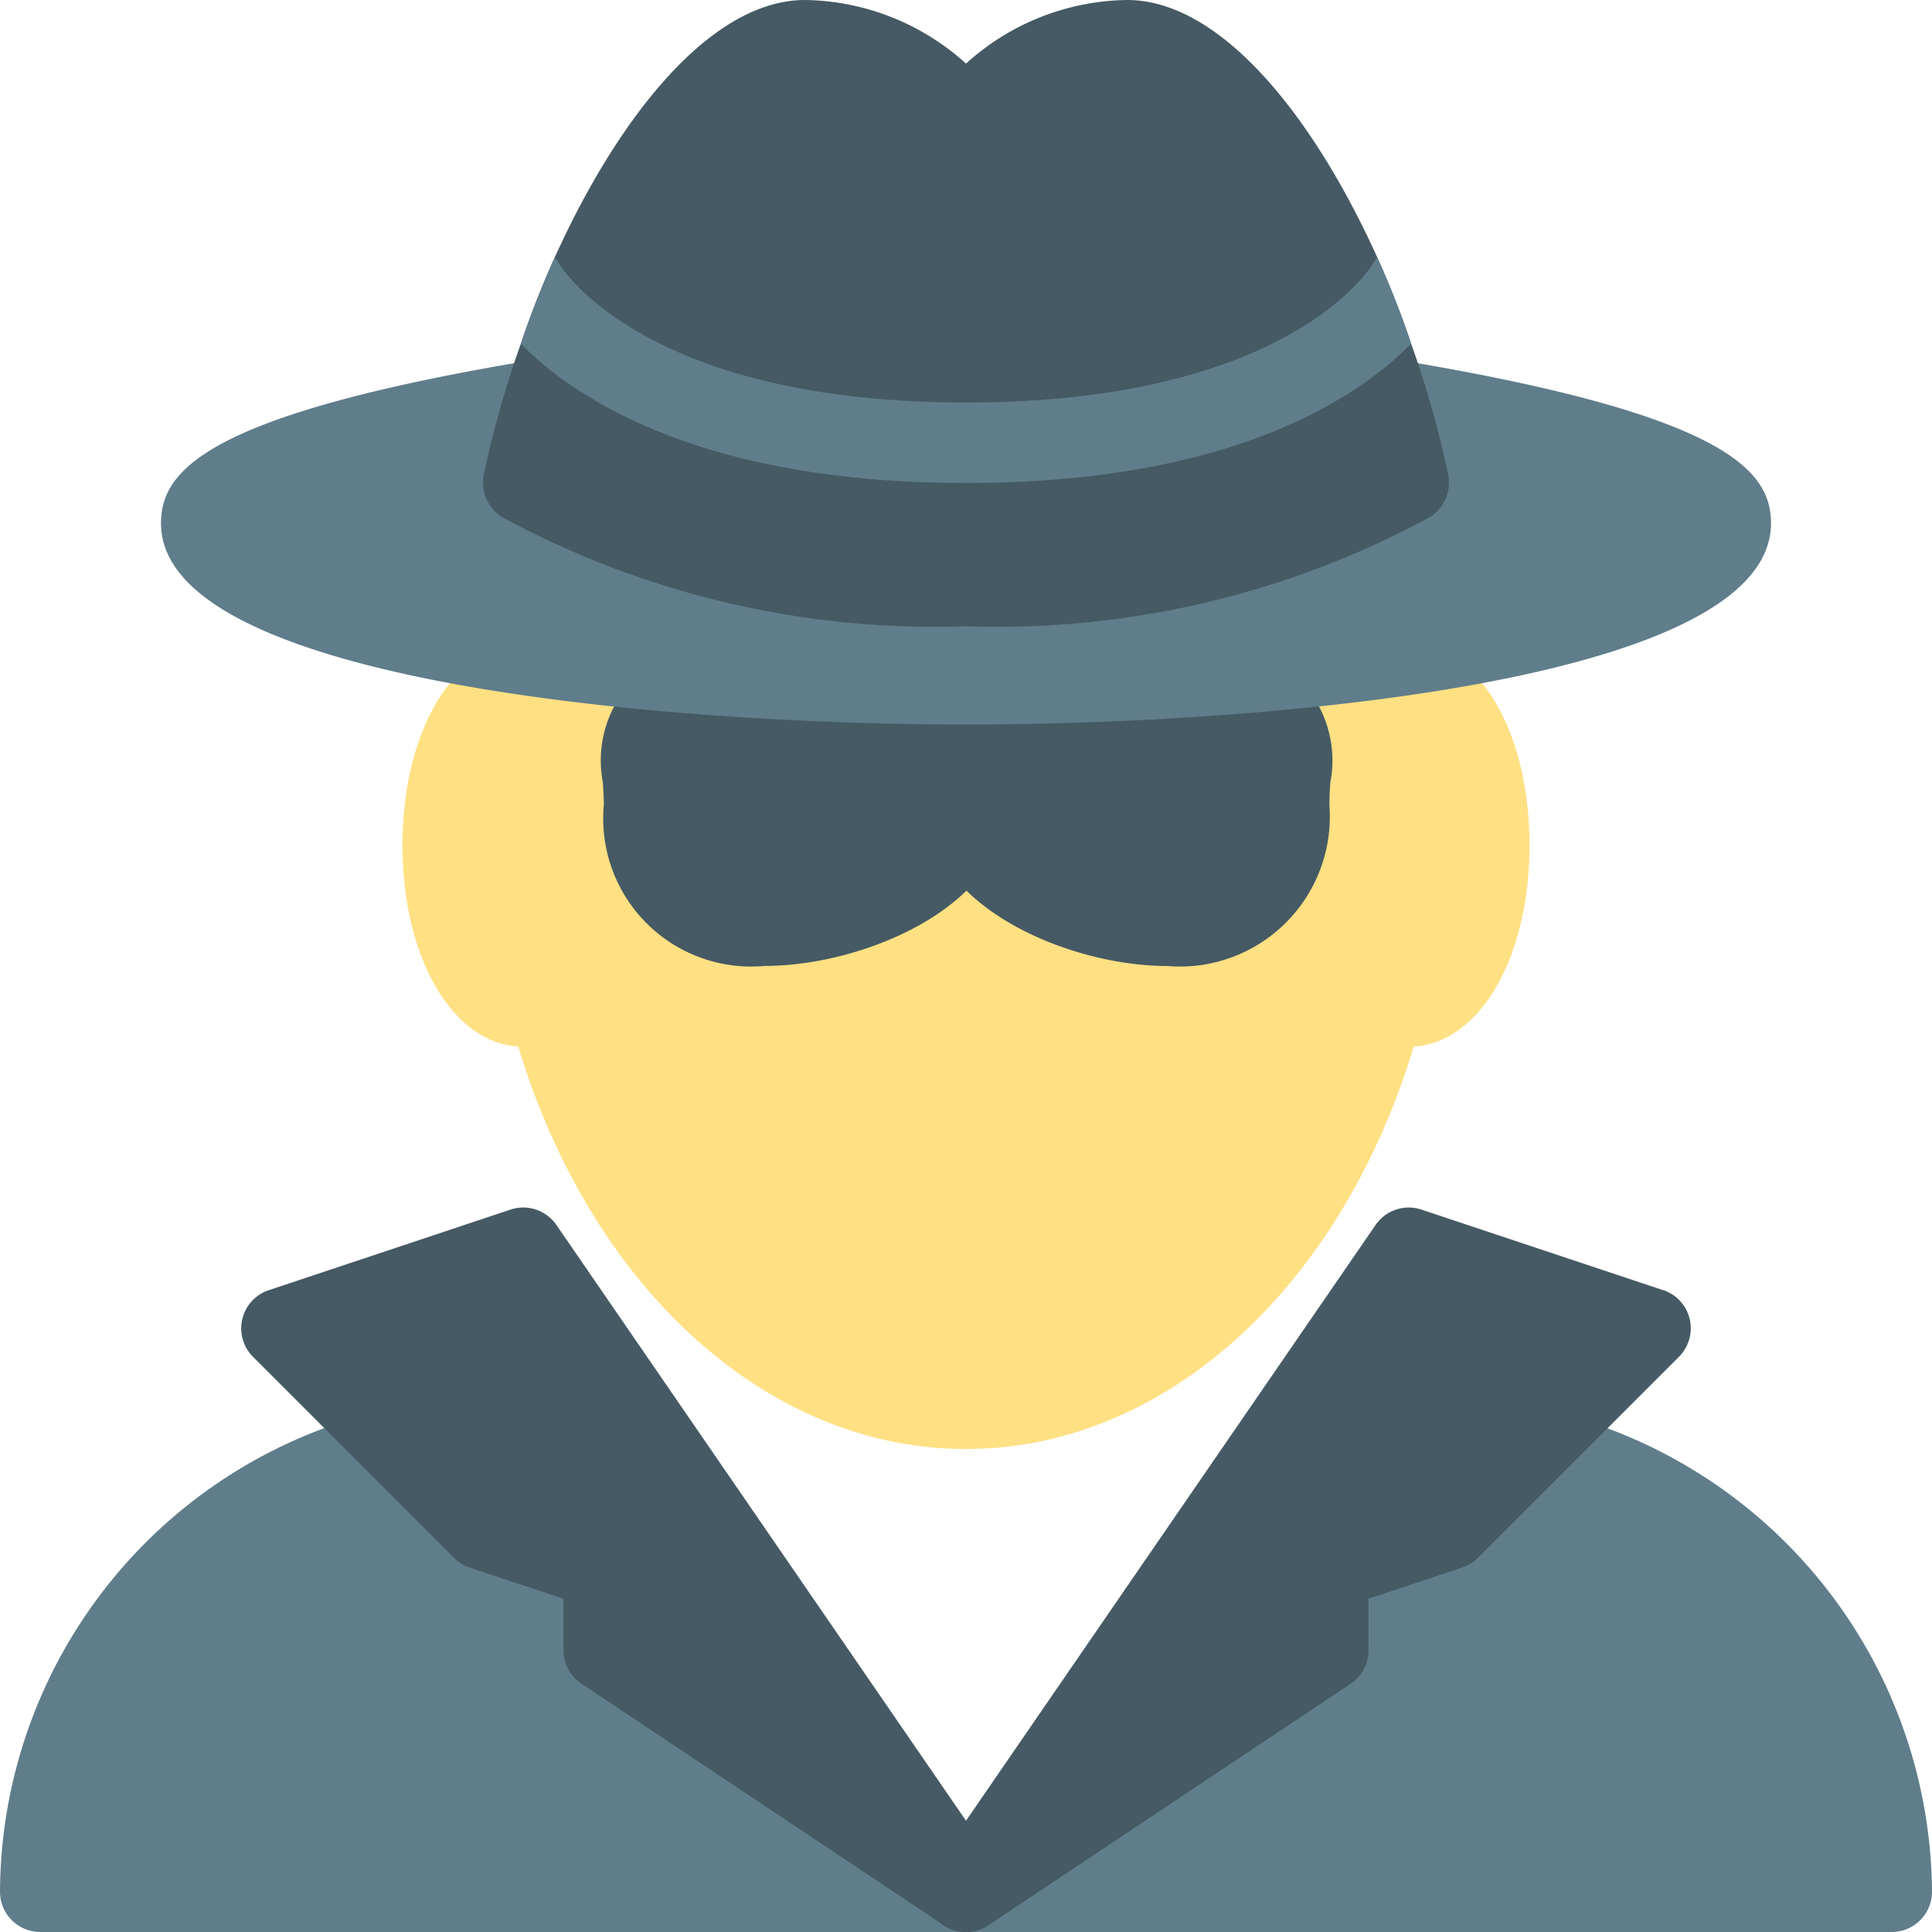<svg xmlns="http://www.w3.org/2000/svg" viewBox="0 0 24 24">
  <title>Spy</title>
  <path d="M12.277,23.084,8,20.232V19.5a.5.5,0,0,0-.342-.474L6.27,18.563l-.917-.917a.5.5,0,0,0-.458-.136l-.53.117A6.172,6.172,0,0,0,0,23.5a.5.5,0,0,0,.5.5H12a.5.5,0,0,0,.277-.916Z" fill="#607d8b"/>
  <path d="M17.5,8a.6.6,0,0,0-.091.009H6.592A.6.6,0,0,0,6.5,8C5.645,8,5,9.075,5,10.5c0,1.391.614,2.448,1.438,2.5.909,3.012,3.1,5,5.562,5s4.653-1.99,5.562-5c.824-.05,1.438-1.107,1.438-2.5C19,9.075,18.355,8,17.5,8Z" fill="#ffe082"/>
  <path d="M19.574,17.611l-.47-.1a.5.5,0,0,0-.458.136l-.917.917-1.388.463A.5.5,0,0,0,16,19.5v.732l-4.277,2.852A.5.5,0,0,0,12,24H23.5a.5.5,0,0,0,.5-.5A6.189,6.189,0,0,0,19.574,17.611Z" fill="#607d8b"/>
  <path d="M12.186,8.544C11.82,8.163,11.167,8,10,8c-1.213,0-1.856.158-2.219.544a1.443,1.443,0,0,0-.292,1.176c.005.09.012.184.012.279a1.838,1.838,0,0,0,2,2c1.253,0,3-.761,3-2,0-.083,0-.165.007-.245A1.515,1.515,0,0,0,12.186,8.544Z" fill="#455a64"/>
  <path d="M16.233,8.544C15.87,8.158,15.227,8,14.014,8c-1.167,0-1.82.163-2.186.544a1.515,1.515,0,0,0-.321,1.211c0,.08.007.161.007.245,0,1.239,1.739,2,2.986,2a1.862,1.862,0,0,0,2.014-2c0-.1.006-.189.012-.279A1.443,1.443,0,0,0,16.233,8.544Z" fill="#455a64"/>
  <path d="M17.584,4.507a.5.5,0,0,0-.577.408.47.47,0,0,0,0,.084H6.99a.47.47,0,0,0,0-.084.5.5,0,0,0-.577-.408C2.535,5.173,2,5.858,2,6.5,2,8.474,8.286,9,12,9s10-.526,10-2.5C22,5.858,21.465,5.173,17.584,4.507Z" fill="#607d8b"/>
  <path d="M17.99,5.9a.508.508,0,0,1-.22.52A11.285,11.285,0,0,1,12,7.78,11.285,11.285,0,0,1,6.23,6.42a.508.508,0,0,1-.22-.52,12.442,12.442,0,0,1,.46-1.63A11.336,11.336,0,0,1,6.89,3.2C7.7,1.41,8.85,0,10,0a3.038,3.038,0,0,1,2,.79A3.038,3.038,0,0,1,14,0c1.15,0,2.3,1.41,3.11,3.2a11.336,11.336,0,0,1,.42,1.07A12.442,12.442,0,0,1,17.99,5.9Z" fill="#455a64"/>
  <path d="M17.53,4.27C16.87,4.94,15.3,6,12,6S7.13,4.94,6.47,4.27A11.336,11.336,0,0,1,6.89,3.2a.305.305,0,0,1,.05.07C6.97,3.31,7.98,5,12,5c4.06,0,5.05-1.72,5.06-1.73a.305.305,0,0,1,.05-.07A11.336,11.336,0,0,1,17.53,4.27Z" fill="#607d8b"/>
  <path d="M12.412,23.217l-5.5-8a.5.5,0,0,0-.57-.191l-3,1a.5.5,0,0,0-.2.828l2.5,2.5a.5.5,0,0,0,.2.121L7,19.86v.64a.5.5,0,0,0,.223.416l4.5,3a.5.5,0,0,0,.689-.7Z" fill="#455a64"/>
  <path d="M20.658,16.026l-3-1a.5.5,0,0,0-.57.191l-5.5,8a.5.5,0,0,0,.689.7l4.5-3A.5.5,0,0,0,17,20.5v-.64l1.158-.386a.5.5,0,0,0,.2-.121l2.5-2.5a.5.5,0,0,0-.2-.828Z" fill="#455a64"/>
</svg>
